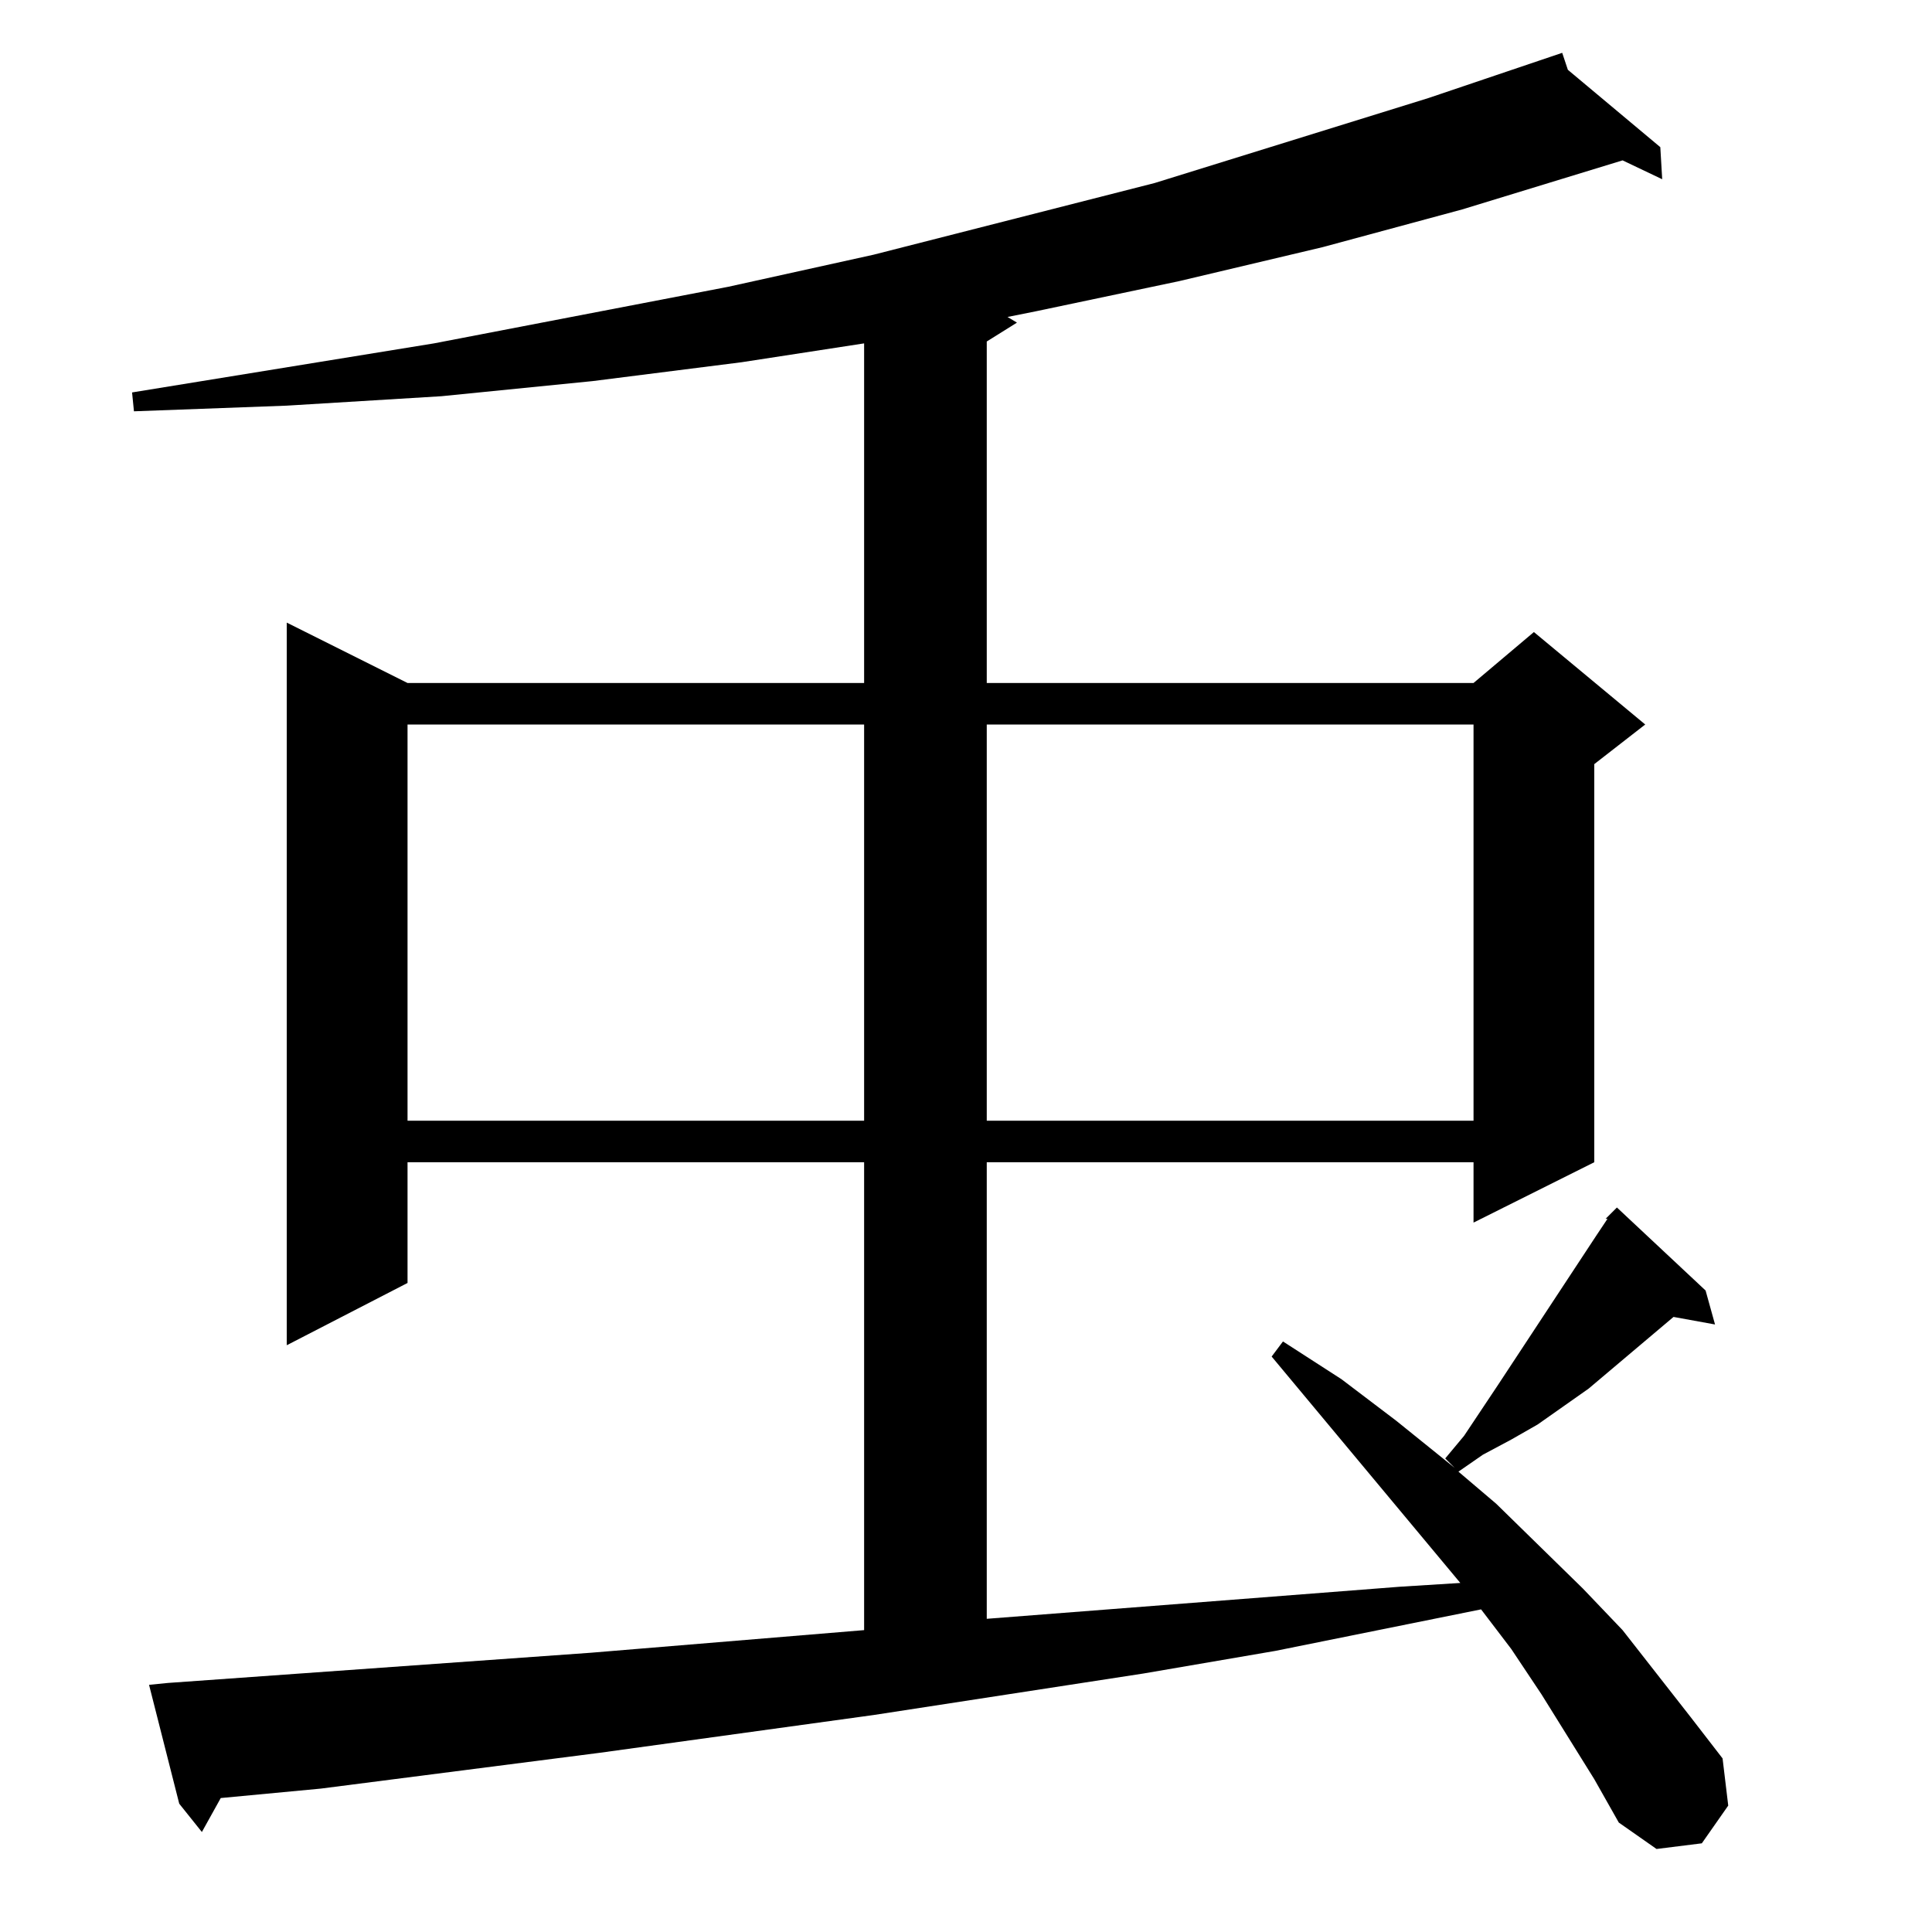 <?xml version="1.0" standalone="no"?>
<!DOCTYPE svg PUBLIC "-//W3C//DTD SVG 1.1//EN" "http://www.w3.org/Graphics/SVG/1.1/DTD/svg11.dtd" >
<svg xmlns="http://www.w3.org/2000/svg" xmlns:xlink="http://www.w3.org/1999/xlink" version="1.1" viewBox="0 -144 1024 1024">
  <g transform="matrix(1 0 0 -1 0 880)">
   <path fill="currentColor"
d="M845 81l-28 45l-16 24l-16 21l-109 -22l-70 -12l-143 -22l-145 -20l-148 -19l-53 -5l-10 -18l-12 15l-16 63l10 1l224 16l145 12v248h-242v-64l-64 -33v383l64 -32h242v180l-65 -10l-79 -10l-80 -8l-82 -5l-81 -3l-1 10l160 26l156 30l77 17l149 38l145 45l71 24l3 -9
l49 -41l1 -17l-21 10l-85 -26l-74 -20l-76 -18l-76 -16l-15 -3l5 -3l-16 -10v-181h258l32 27l59 -49l-27 -21v-211l-64 -32v32h-258v-242l219 17l32 2l-100 120l6 8l31 -20l29 -22l31 -25l-5 5l10 12l18 27l52 79l6 9h-1l6 6l47 -44l5 -18l-22 4l-45 -38l-27 -19l-14 -8
l-15 -8l-13 -9l20 -17l46 -45l21 -22l36 -46l17 -22l3 -25l-14 -20l-24 -3l-20 14zM216 640v-210h242v210h-242zM523 640v-210h258v210h-258z" />
  </g>

</svg>
